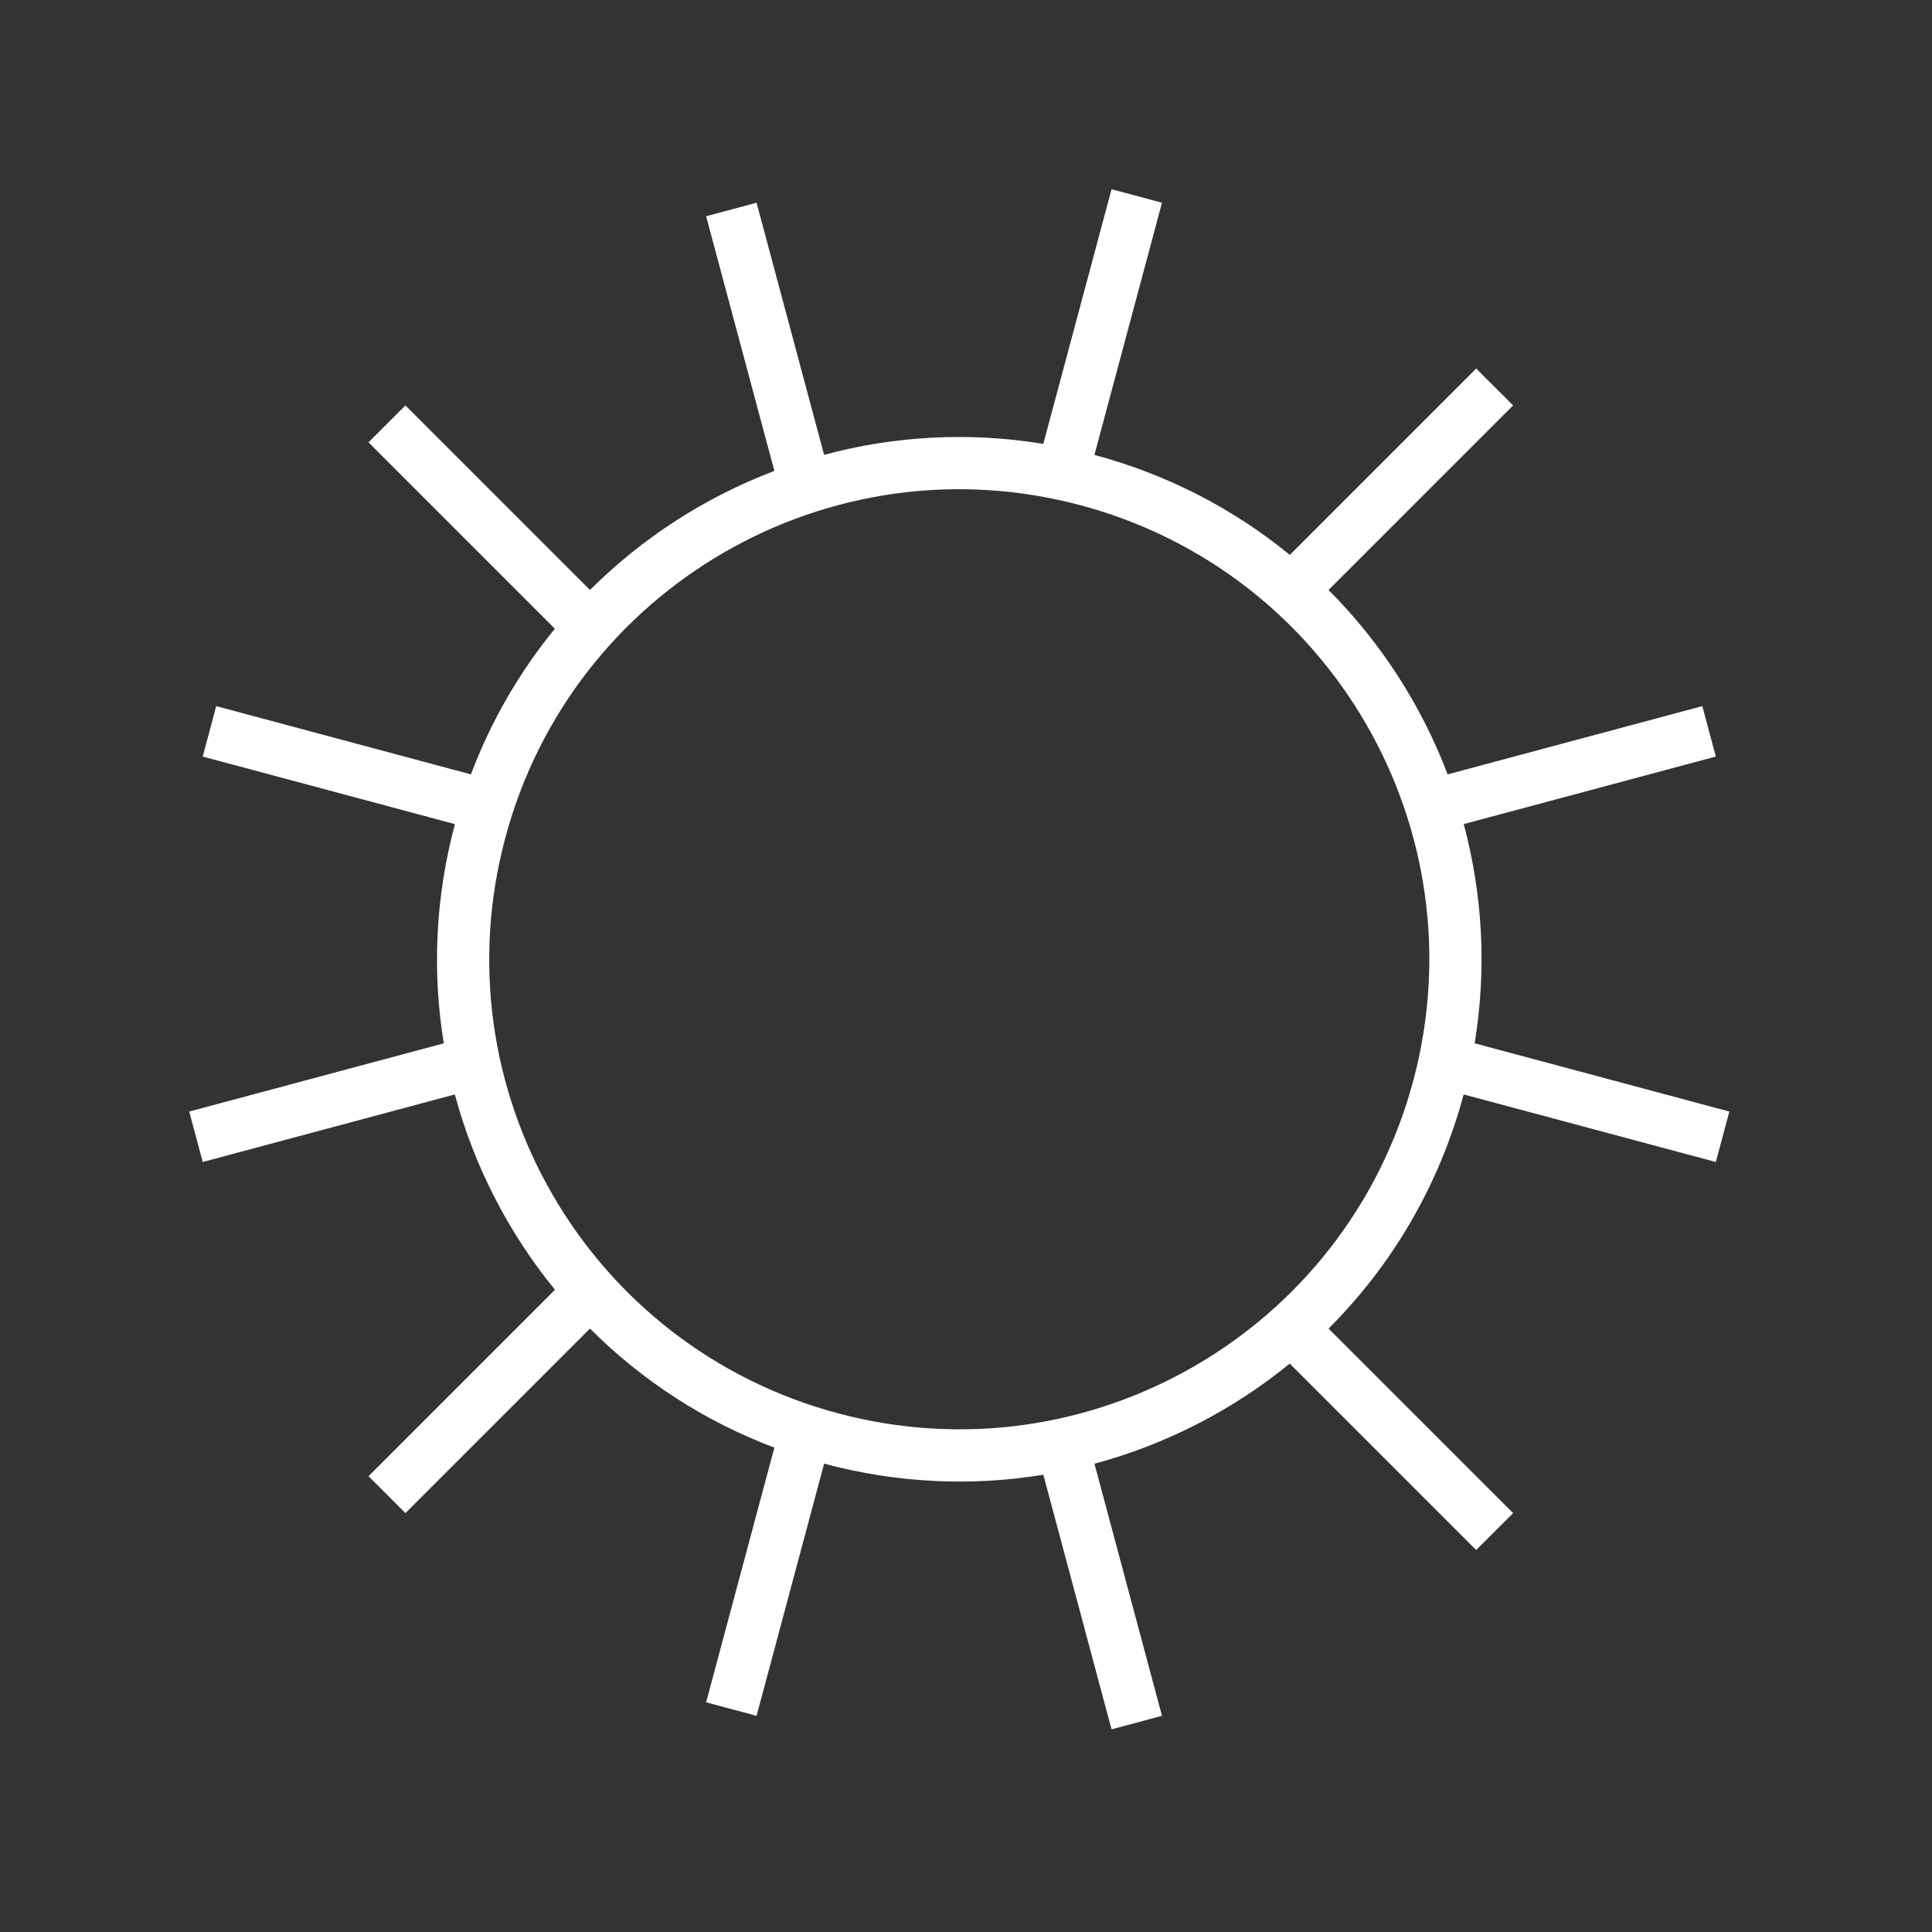 <svg width="74" height="74" viewBox="0 0 74 74" fill="#fff" xmlns="http://www.w3.org/2000/svg">
    <rect x="0" y="0" width="74" height="74" fill="#333333" stroke="none"/>
    <path fill-rule="evenodd" clip-rule="evenodd"
        d="M57.956 15.529L50.887 22.598C52.891 24.606 54.445 27.018 55.448 29.66L65.203 27.046L65.72 28.978L56.064 31.565C56.783 34.239 56.954 37.093 56.483 39.961L66.238 42.575L65.72 44.507L56.061 41.919C55.118 45.438 53.293 48.486 50.887 50.887L57.956 57.956L56.541 59.37L49.4 52.229C47.211 54.015 44.659 55.327 41.92 56.064L44.507 65.72L42.575 66.238L39.962 56.486C37.247 56.931 34.396 56.819 31.566 56.061L28.978 65.72L27.046 65.203L29.66 55.448C26.94 54.422 24.554 52.847 22.598 50.887L15.529 57.956L14.115 56.541L21.256 49.4C19.47 47.211 18.157 44.659 17.421 41.92L7.765 44.507L7.247 42.575L16.998 39.962C16.554 37.247 16.666 34.396 17.424 31.566L7.765 28.978L8.282 27.046L18.037 29.66C18.816 27.593 19.912 25.72 21.253 24.082L14.115 16.943L15.529 15.529L22.598 22.598C24.606 20.594 27.018 19.04 29.66 18.037L27.046 8.282L28.978 7.765L31.565 17.421C34.239 16.701 37.093 16.53 39.961 17.002L42.575 7.247L44.507 7.765L41.919 17.424C44.749 18.182 47.274 19.511 49.403 21.253L56.541 14.115L57.956 15.529ZM32.084 54.129C41.686 56.702 51.556 51.004 54.129 41.401C56.702 31.799 51.004 21.929 41.401 19.356C31.799 16.783 21.929 22.481 19.356 32.084C16.783 41.686 22.481 51.556 32.084 54.129Z" />
</svg>

